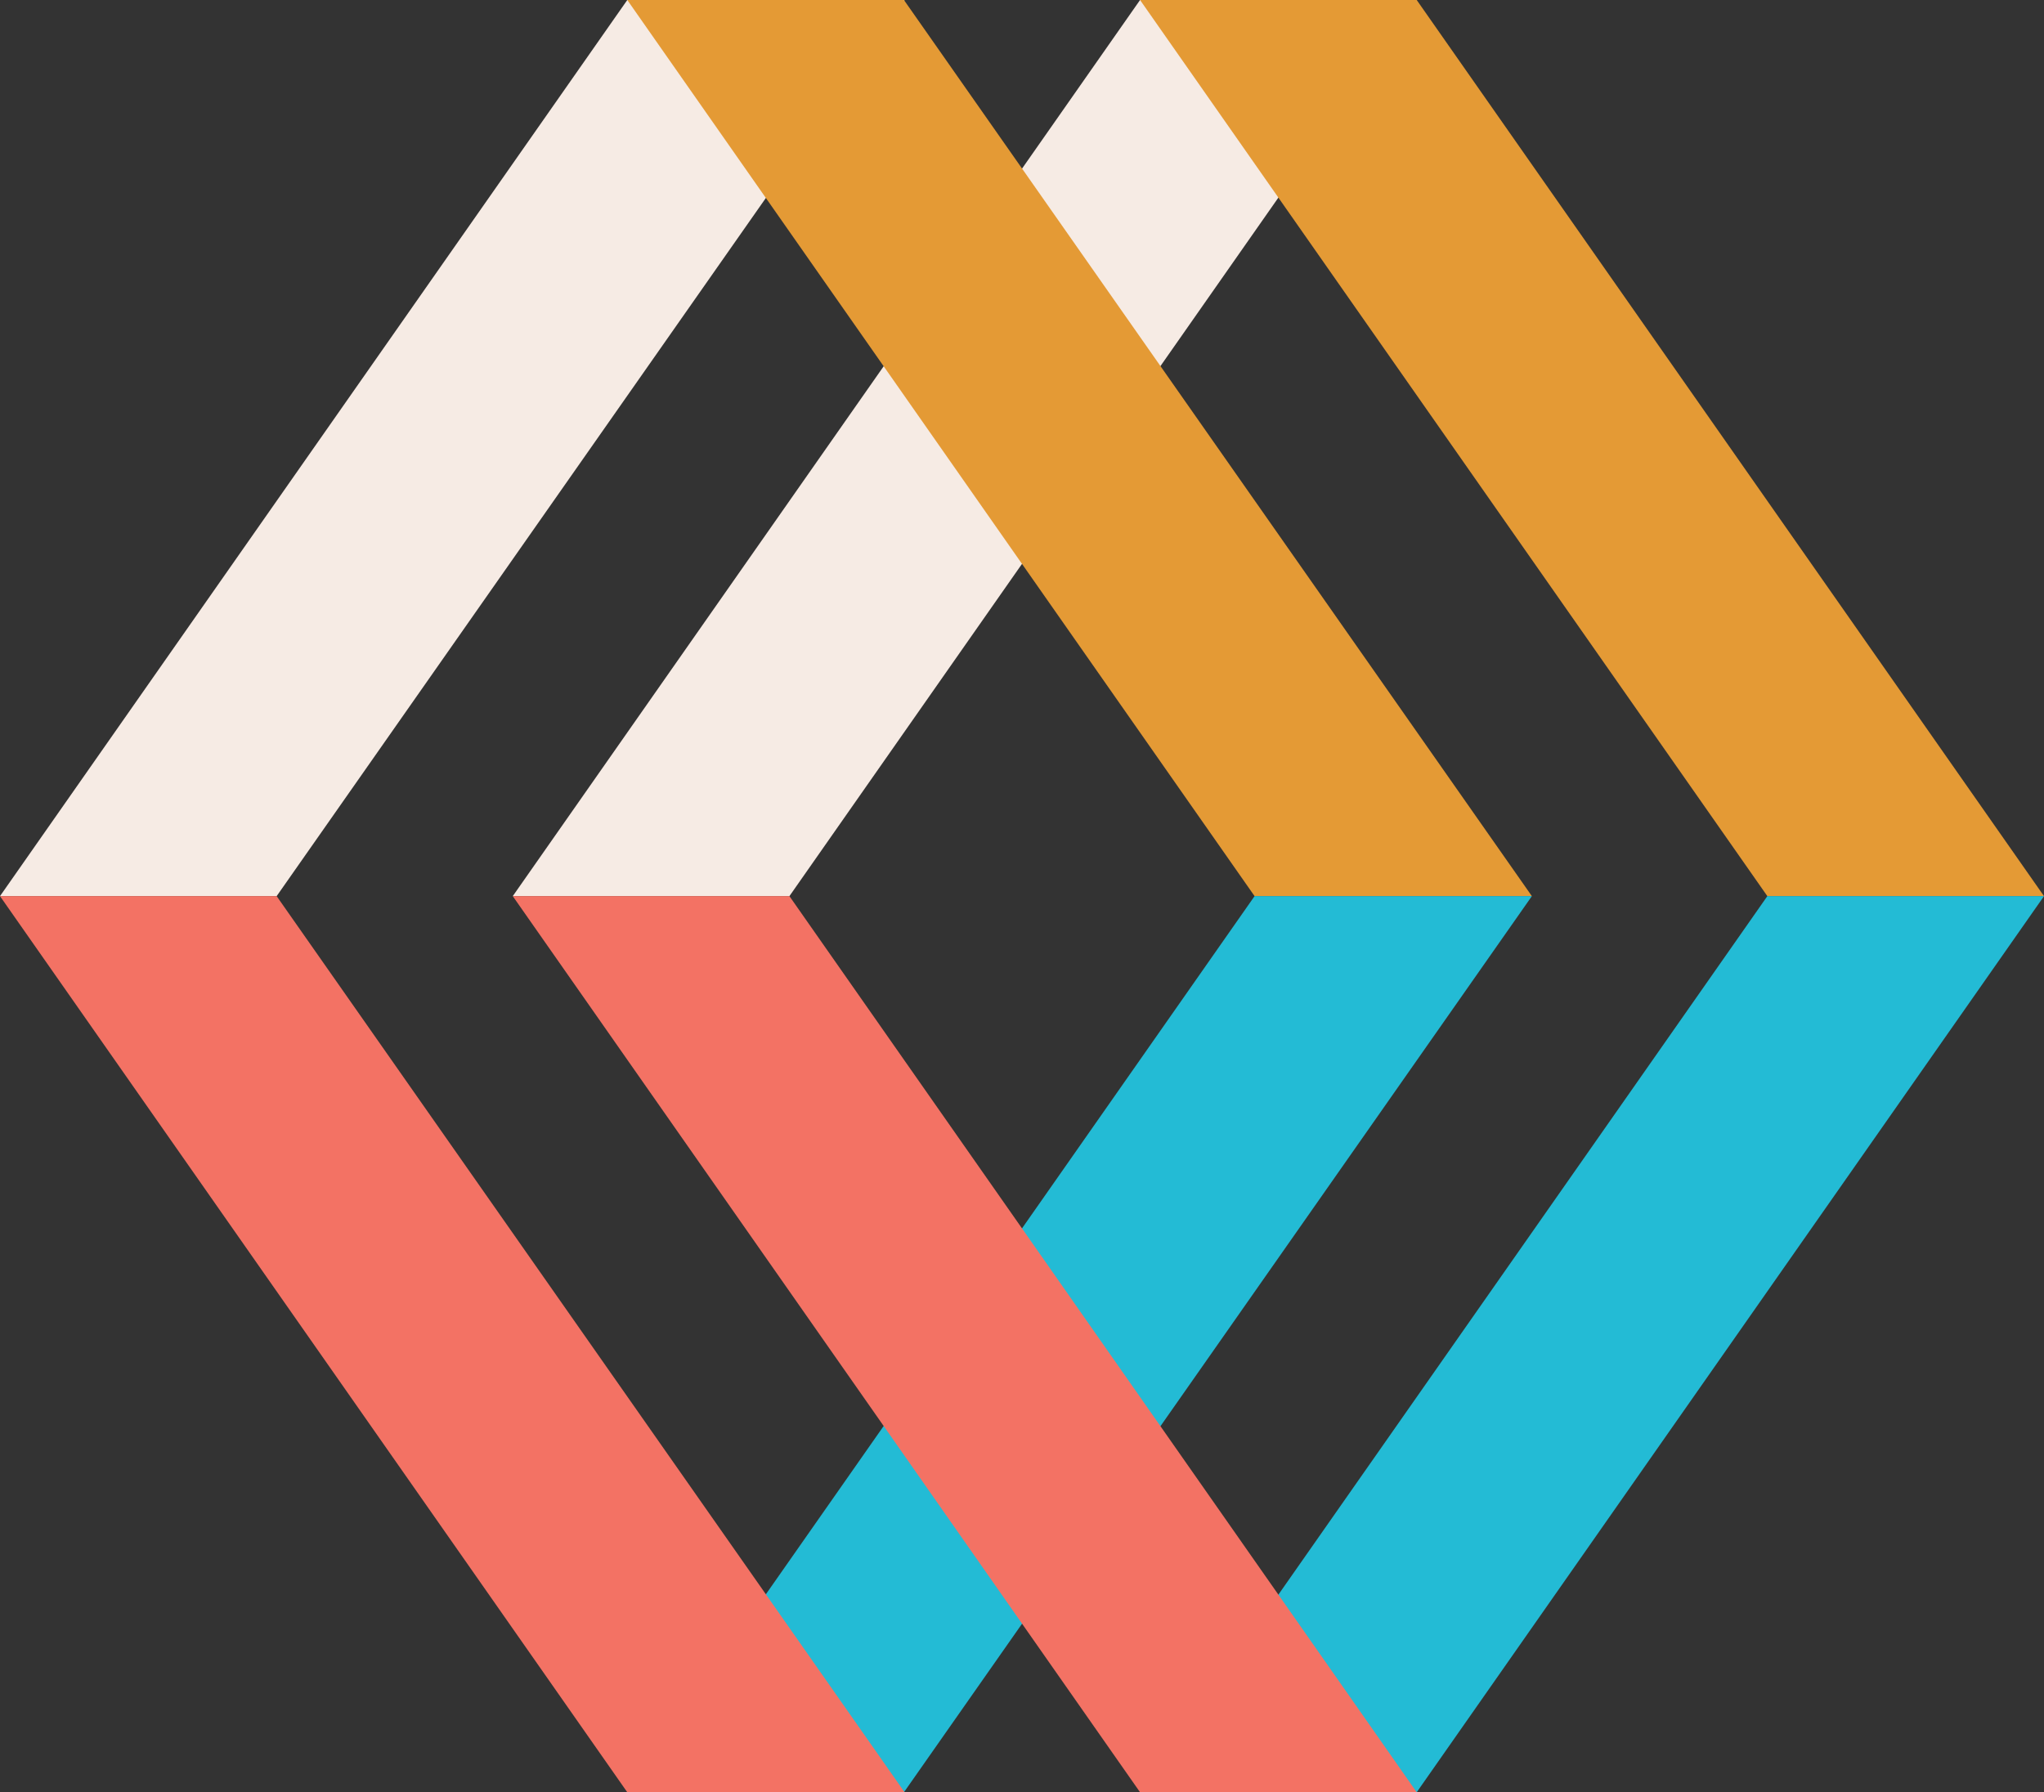 <svg xmlns="http://www.w3.org/2000/svg" viewBox="0 0 31.77 27.86"><rect x="0" y="0" width="31.77" height="27.86" fill="#333333" stroke="none"/><polygon points="4.3 13.93 0 13.93 9.75 0 14.06 0 4.3 13.93" fill="#f6ebe4"/><polygon points="12.27 13.93 7.97 13.93 17.72 0 22.02 0 12.27 13.93" fill="#f6ebe4"/><polygon points="14.05 0 9.75 0 19.5 13.93 23.81 13.93 14.05 0" fill="#e49a35"/><polygon points="22.02 0 17.72 0 27.47 13.93 31.77 13.93 22.02 0" fill="#e49a35"/><polygon points="27.47 13.93 31.77 13.93 22.02 27.86 17.72 27.86 27.47 13.93" fill="#23bbd5"/><polygon points="19.5 13.93 23.81 13.93 14.05 27.86 9.75 27.86 19.5 13.93" fill="#23bbd5"/><polygon points="17.72 27.86 22.02 27.86 12.27 13.93 7.97 13.93 17.72 27.86" fill="#f37264"/><polygon points="9.75 27.86 14.06 27.86 4.3 13.93 0 13.93 9.75 27.86" fill="#f37264"/></svg>